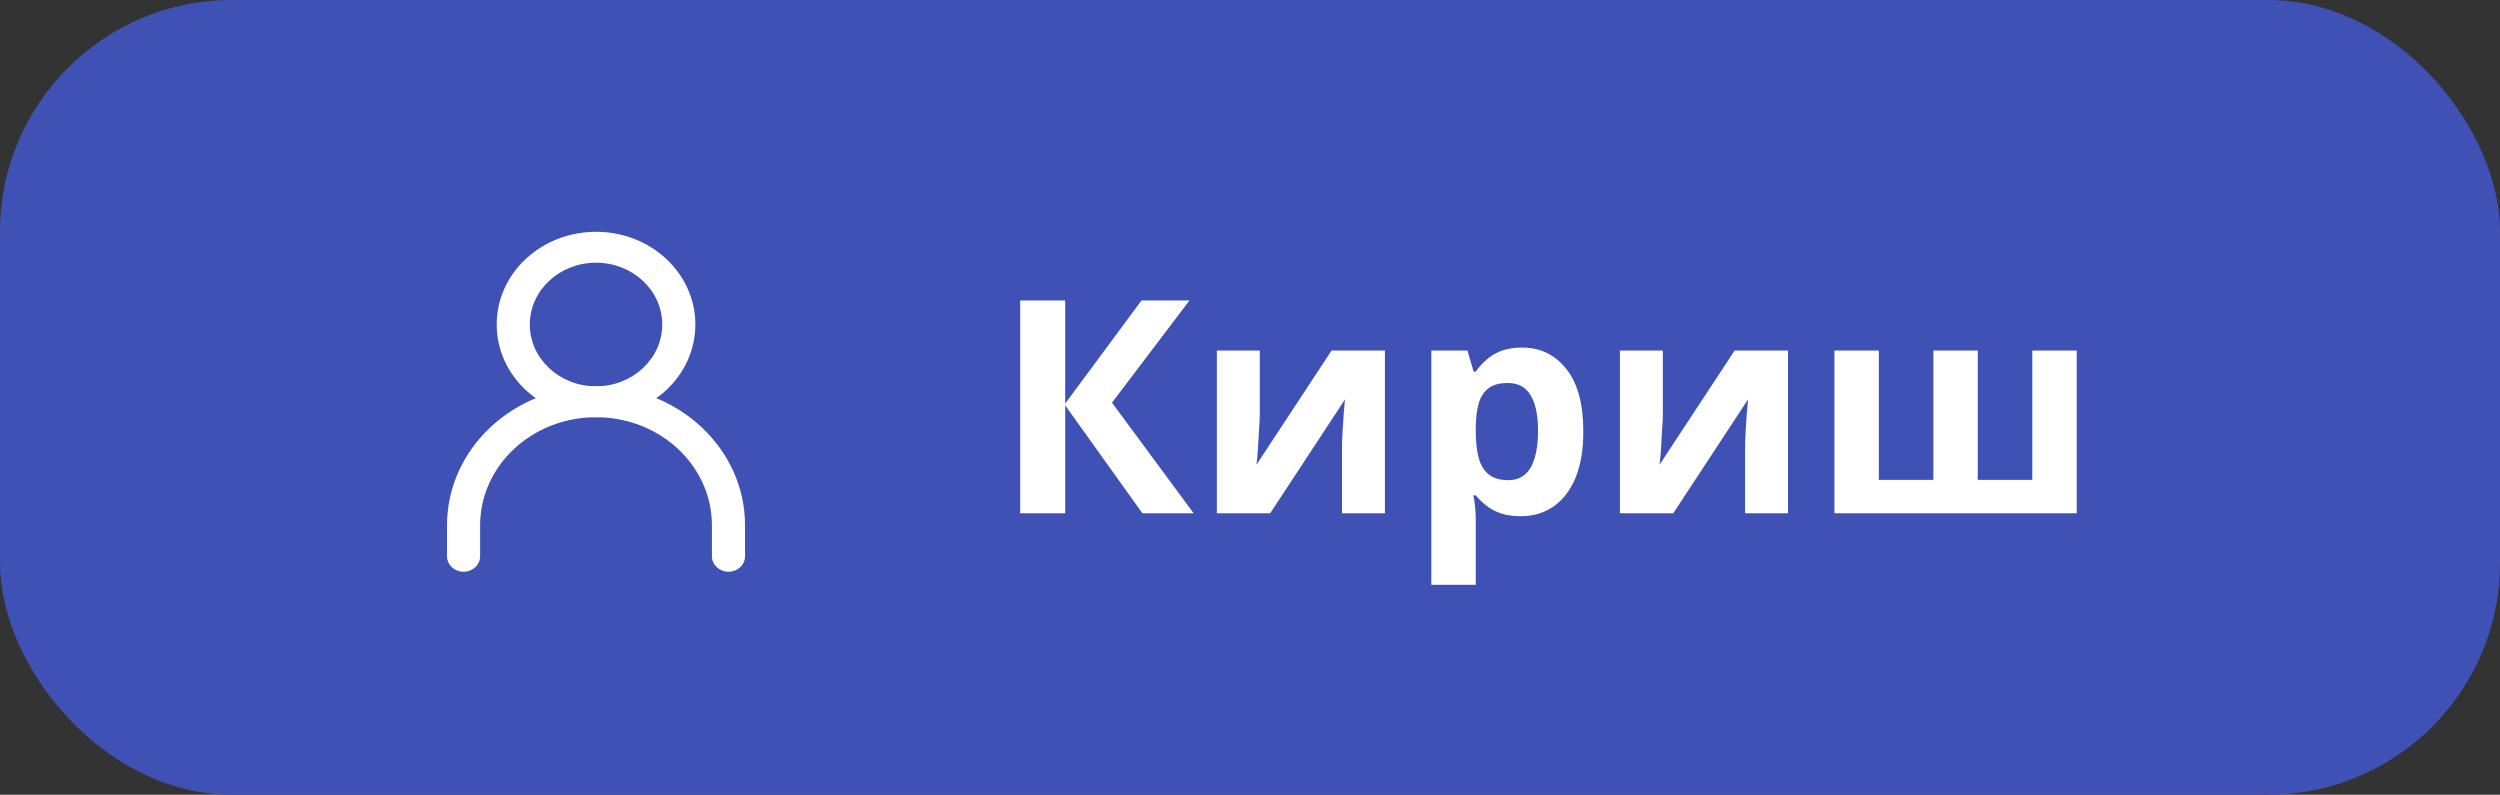 <svg width="151" height="48" viewBox="0 0 151 48" fill="none" xmlns="http://www.w3.org/2000/svg">
<rect x="0" y="0" width="151" height="48" fill="#333333" stroke="none"/>
<rect width="151" height="48" rx="14" fill="#3F51B5"/>
<path fill-rule="evenodd" clip-rule="evenodd" d="M36 25.2C32.134 25.2 29 28.125 29 31.733V33.6C29 34.116 28.552 34.533 28 34.533C27.448 34.533 27 34.116 27 33.6V31.733C27 27.094 31.029 23.334 36 23.334C40.971 23.334 45 27.094 45 31.733V33.6C45 34.116 44.552 34.533 44 34.533C43.448 34.533 43 34.116 43 33.6V31.733C43 28.125 39.866 25.2 36 25.2Z" fill="white"/>
<path fill-rule="evenodd" clip-rule="evenodd" d="M36 23.333C38.209 23.333 40 21.662 40 19.6C40 17.538 38.209 15.867 36 15.867C33.791 15.867 32 17.538 32 19.6C32 21.662 33.791 23.333 36 23.333ZM36 25.2C39.314 25.2 42 22.693 42 19.6C42 16.507 39.314 14 36 14C32.686 14 30 16.507 30 19.6C30 22.693 32.686 25.2 36 25.2Z" fill="white"/>
<path d="M72.096 31H69L64.338 24.484V31H61.62V18.148H64.338V24.376L68.946 18.148H71.844L67.164 24.322L72.096 31ZM76.09 25.06C76.09 25.264 76.078 25.516 76.054 25.816C76.042 26.116 76.024 26.422 76 26.734C75.988 27.046 75.97 27.322 75.946 27.562C75.922 27.802 75.904 27.97 75.892 28.066L80.428 21.172H83.65V31H81.058V27.076C81.058 26.752 81.07 26.398 81.094 26.014C81.118 25.618 81.142 25.252 81.166 24.916C81.202 24.568 81.226 24.304 81.238 24.124L76.72 31H73.498V21.172H76.09V25.06ZM91.925 20.992C93.029 20.992 93.923 21.424 94.607 22.288C95.291 23.14 95.633 24.4 95.633 26.068C95.633 27.184 95.471 28.126 95.147 28.894C94.823 29.65 94.379 30.22 93.815 30.604C93.251 30.988 92.597 31.18 91.853 31.18C91.385 31.18 90.977 31.12 90.629 31C90.293 30.88 90.005 30.724 89.765 30.532C89.525 30.34 89.315 30.136 89.135 29.92H88.991C89.039 30.148 89.075 30.388 89.099 30.64C89.123 30.88 89.135 31.12 89.135 31.36V35.32H86.453V21.172H88.631L89.009 22.45H89.135C89.315 22.186 89.531 21.946 89.783 21.73C90.035 21.502 90.335 21.322 90.683 21.19C91.043 21.058 91.457 20.992 91.925 20.992ZM91.061 23.134C90.593 23.134 90.221 23.23 89.945 23.422C89.669 23.614 89.465 23.908 89.333 24.304C89.213 24.688 89.147 25.174 89.135 25.762V26.05C89.135 26.686 89.195 27.226 89.315 27.67C89.435 28.102 89.639 28.432 89.927 28.66C90.215 28.888 90.605 29.002 91.097 29.002C91.505 29.002 91.841 28.888 92.105 28.66C92.369 28.432 92.567 28.096 92.699 27.652C92.831 27.208 92.897 26.668 92.897 26.032C92.897 25.072 92.747 24.352 92.447 23.872C92.159 23.38 91.697 23.134 91.061 23.134ZM100.435 25.06C100.435 25.264 100.423 25.516 100.399 25.816C100.387 26.116 100.369 26.422 100.345 26.734C100.333 27.046 100.315 27.322 100.291 27.562C100.267 27.802 100.249 27.97 100.237 28.066L104.773 21.172H107.995V31H105.403V27.076C105.403 26.752 105.415 26.398 105.439 26.014C105.463 25.618 105.487 25.252 105.511 24.916C105.547 24.568 105.571 24.304 105.583 24.124L101.065 31H97.844V21.172H100.435V25.06ZM125.433 21.172V31H110.799V21.172H113.481V28.984H116.775V21.172H119.457V28.984H122.751V21.172H125.433Z" fill="white"/>
</svg>
